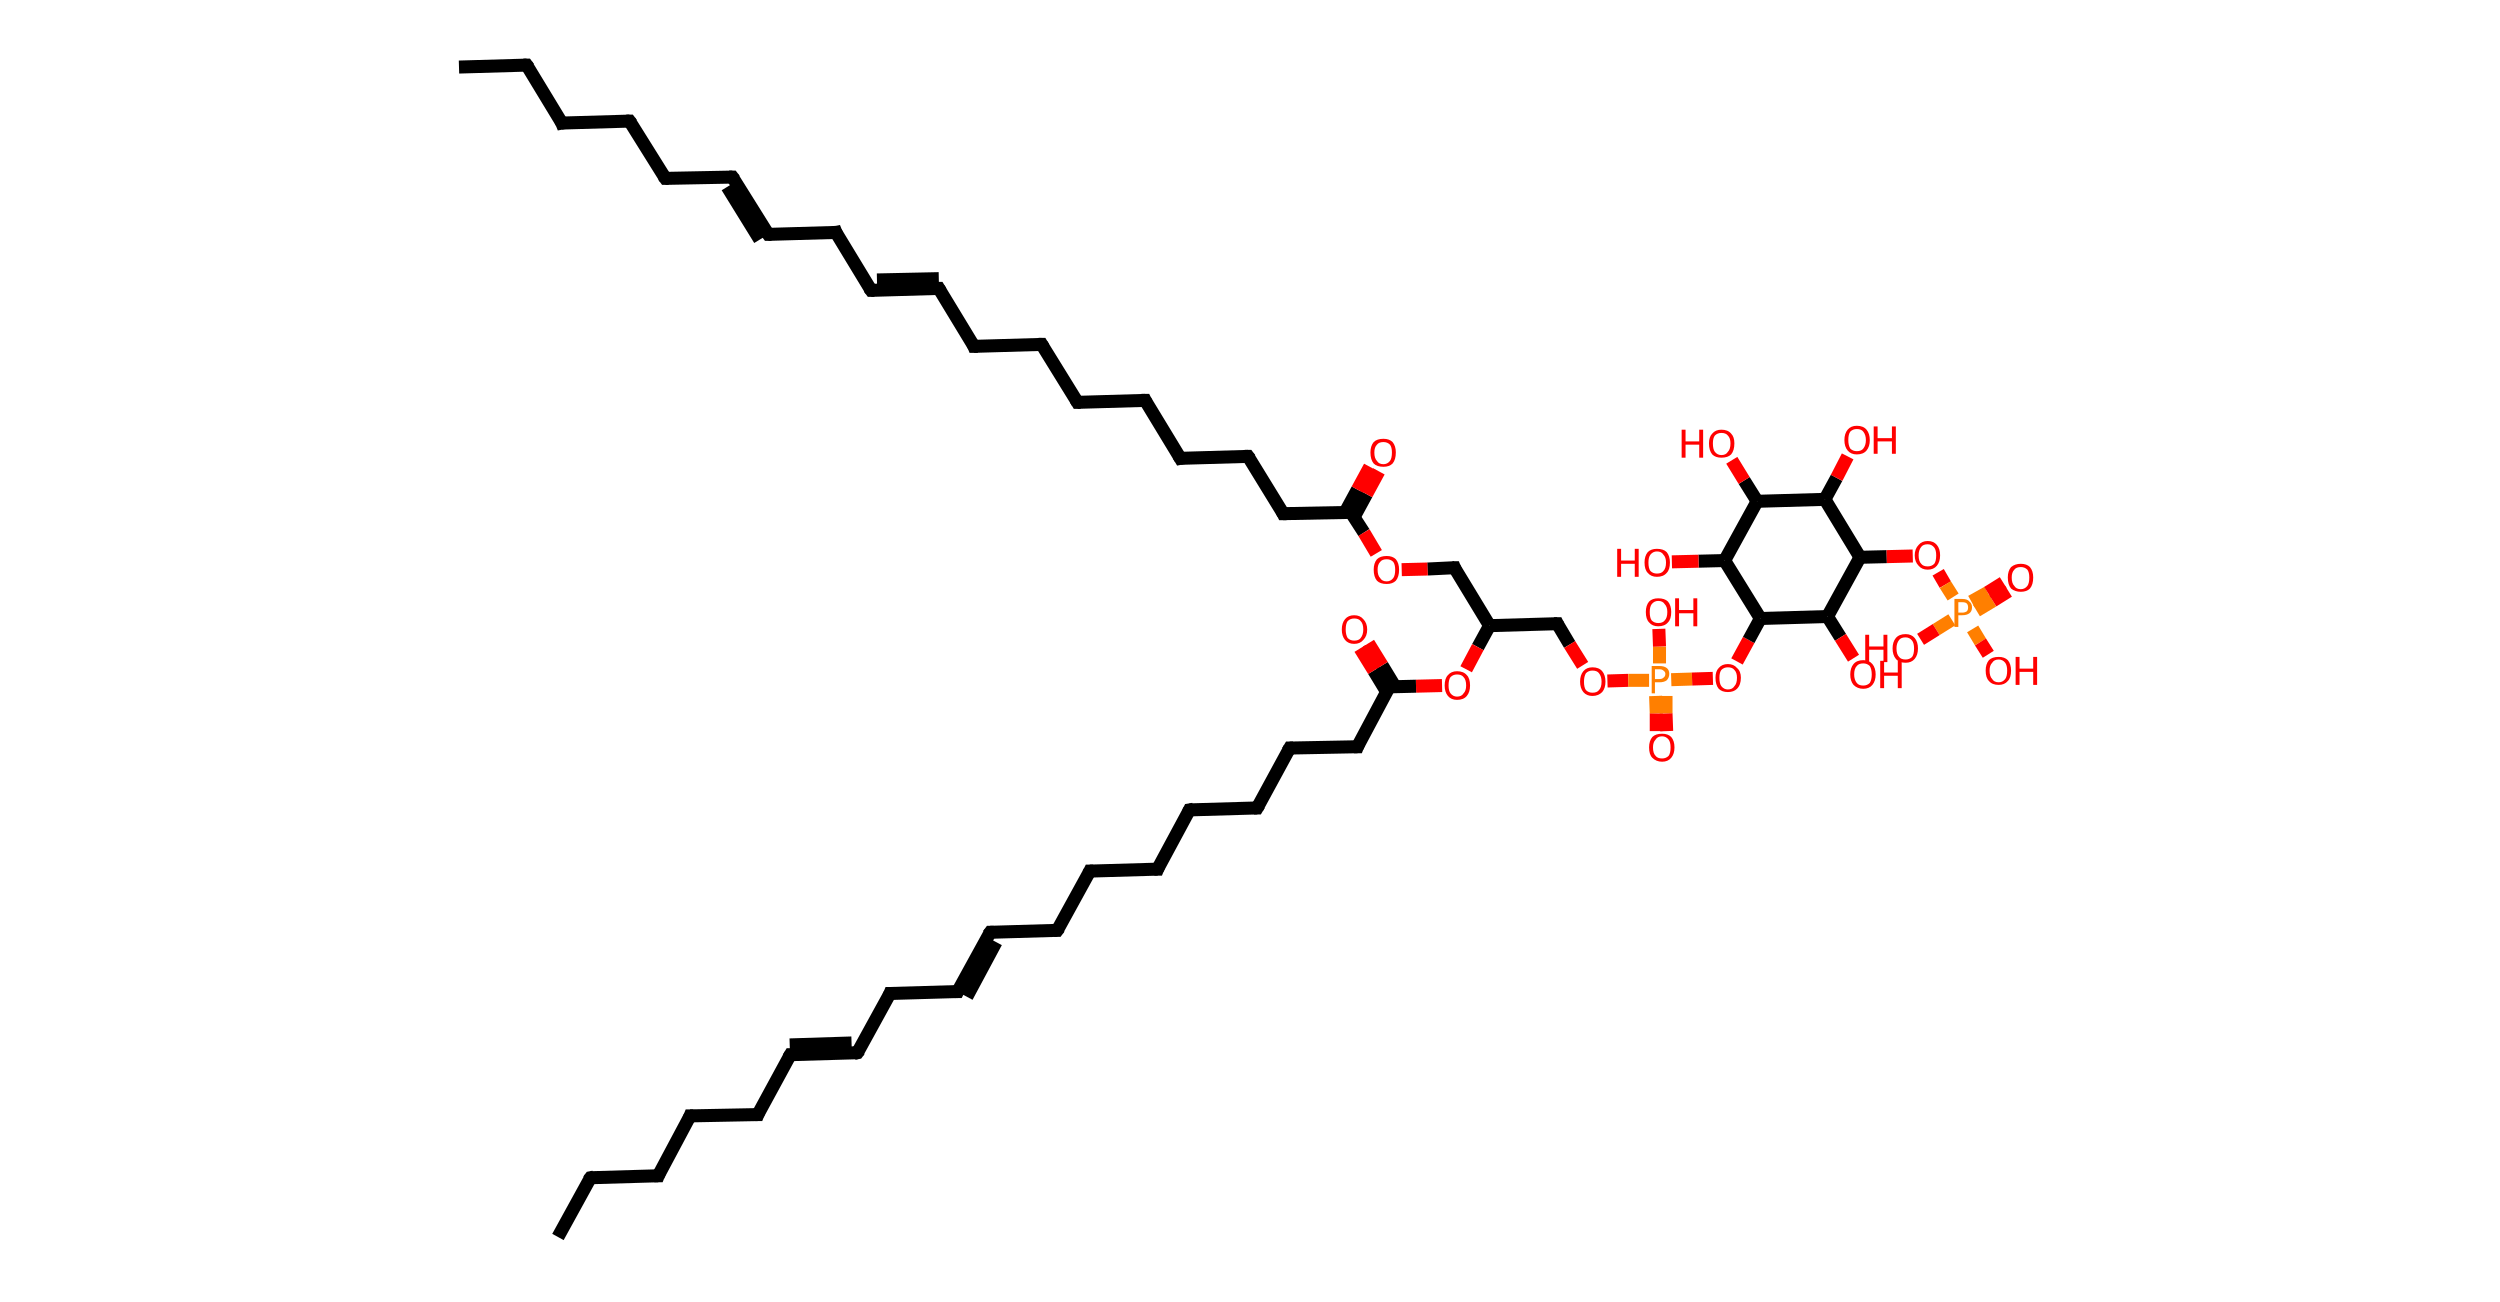 <?xml version='1.0' encoding='ASCII' standalone='yes'?>
<svg xmlns="http://www.w3.org/2000/svg" xmlns:rdkit="http://www.rdkit.org/xml" xmlns:xlink="http://www.w3.org/1999/xlink" version="1.1" baseProfile="full" xml:space="preserve" width="384px" height="200px" viewBox="0 0 384 200">
<!-- END OF HEADER -->
<rect style="opacity:1.0;fill:#FFFFFF;stroke:none" width="384.0" height="200.0" x="0.0" y="0.0"> </rect>
<path class="bond-0 atom-0 atom-1" d="M 70.5,10.3 L 80.9,10.0" style="fill:none;fill-rule:evenodd;stroke:#000000;stroke-width:2.0px;stroke-linecap:butt;stroke-linejoin:miter;stroke-opacity:1"/>
<path class="bond-1 atom-1 atom-2" d="M 80.9,10.0 L 86.3,18.9" style="fill:none;fill-rule:evenodd;stroke:#000000;stroke-width:2.0px;stroke-linecap:butt;stroke-linejoin:miter;stroke-opacity:1"/>
<path class="bond-2 atom-2 atom-3" d="M 86.3,18.9 L 96.7,18.6" style="fill:none;fill-rule:evenodd;stroke:#000000;stroke-width:2.0px;stroke-linecap:butt;stroke-linejoin:miter;stroke-opacity:1"/>
<path class="bond-3 atom-3 atom-4" d="M 96.7,18.6 L 102.2,27.4" style="fill:none;fill-rule:evenodd;stroke:#000000;stroke-width:2.0px;stroke-linecap:butt;stroke-linejoin:miter;stroke-opacity:1"/>
<path class="bond-4 atom-4 atom-5" d="M 102.2,27.4 L 112.5,27.2" style="fill:none;fill-rule:evenodd;stroke:#000000;stroke-width:2.0px;stroke-linecap:butt;stroke-linejoin:miter;stroke-opacity:1"/>
<path class="bond-5 atom-5 atom-6" d="M 112.5,27.2 L 118.0,36.0" style="fill:none;fill-rule:evenodd;stroke:#000000;stroke-width:2.0px;stroke-linecap:butt;stroke-linejoin:miter;stroke-opacity:1"/>
<path class="bond-5 atom-5 atom-6" d="M 111.7,28.7 L 116.7,36.8" style="fill:none;fill-rule:evenodd;stroke:#000000;stroke-width:2.0px;stroke-linecap:butt;stroke-linejoin:miter;stroke-opacity:1"/>
<path class="bond-6 atom-6 atom-7" d="M 118.0,36.0 L 128.4,35.7" style="fill:none;fill-rule:evenodd;stroke:#000000;stroke-width:2.0px;stroke-linecap:butt;stroke-linejoin:miter;stroke-opacity:1"/>
<path class="bond-7 atom-7 atom-8" d="M 128.4,35.7 L 133.8,44.6" style="fill:none;fill-rule:evenodd;stroke:#000000;stroke-width:2.0px;stroke-linecap:butt;stroke-linejoin:miter;stroke-opacity:1"/>
<path class="bond-8 atom-8 atom-9" d="M 133.8,44.6 L 144.2,44.3" style="fill:none;fill-rule:evenodd;stroke:#000000;stroke-width:2.0px;stroke-linecap:butt;stroke-linejoin:miter;stroke-opacity:1"/>
<path class="bond-8 atom-8 atom-9" d="M 134.7,43.0 L 144.2,42.8" style="fill:none;fill-rule:evenodd;stroke:#000000;stroke-width:2.0px;stroke-linecap:butt;stroke-linejoin:miter;stroke-opacity:1"/>
<path class="bond-9 atom-9 atom-10" d="M 144.2,44.3 L 149.6,53.2" style="fill:none;fill-rule:evenodd;stroke:#000000;stroke-width:2.0px;stroke-linecap:butt;stroke-linejoin:miter;stroke-opacity:1"/>
<path class="bond-10 atom-10 atom-11" d="M 149.6,53.2 L 160.0,52.9" style="fill:none;fill-rule:evenodd;stroke:#000000;stroke-width:2.0px;stroke-linecap:butt;stroke-linejoin:miter;stroke-opacity:1"/>
<path class="bond-11 atom-11 atom-12" d="M 160.0,52.9 L 165.5,61.8" style="fill:none;fill-rule:evenodd;stroke:#000000;stroke-width:2.0px;stroke-linecap:butt;stroke-linejoin:miter;stroke-opacity:1"/>
<path class="bond-12 atom-12 atom-13" d="M 165.5,61.8 L 175.9,61.5" style="fill:none;fill-rule:evenodd;stroke:#000000;stroke-width:2.0px;stroke-linecap:butt;stroke-linejoin:miter;stroke-opacity:1"/>
<path class="bond-13 atom-13 atom-14" d="M 175.9,61.5 L 181.3,70.4" style="fill:none;fill-rule:evenodd;stroke:#000000;stroke-width:2.0px;stroke-linecap:butt;stroke-linejoin:miter;stroke-opacity:1"/>
<path class="bond-14 atom-14 atom-15" d="M 181.3,70.4 L 191.7,70.1" style="fill:none;fill-rule:evenodd;stroke:#000000;stroke-width:2.0px;stroke-linecap:butt;stroke-linejoin:miter;stroke-opacity:1"/>
<path class="bond-15 atom-15 atom-16" d="M 191.7,70.1 L 197.1,78.9" style="fill:none;fill-rule:evenodd;stroke:#000000;stroke-width:2.0px;stroke-linecap:butt;stroke-linejoin:miter;stroke-opacity:1"/>
<path class="bond-16 atom-16 atom-17" d="M 197.1,78.9 L 207.5,78.7" style="fill:none;fill-rule:evenodd;stroke:#000000;stroke-width:2.0px;stroke-linecap:butt;stroke-linejoin:miter;stroke-opacity:1"/>
<path class="bond-17 atom-17 atom-18" d="M 208.0,79.4 L 209.9,75.9" style="fill:none;fill-rule:evenodd;stroke:#000000;stroke-width:2.0px;stroke-linecap:butt;stroke-linejoin:miter;stroke-opacity:1"/>
<path class="bond-17 atom-17 atom-18" d="M 209.9,75.9 L 211.8,72.4" style="fill:none;fill-rule:evenodd;stroke:#FF0000;stroke-width:2.0px;stroke-linecap:butt;stroke-linejoin:miter;stroke-opacity:1"/>
<path class="bond-17 atom-17 atom-18" d="M 206.6,78.7 L 208.5,75.2" style="fill:none;fill-rule:evenodd;stroke:#000000;stroke-width:2.0px;stroke-linecap:butt;stroke-linejoin:miter;stroke-opacity:1"/>
<path class="bond-17 atom-17 atom-18" d="M 208.5,75.2 L 210.4,71.7" style="fill:none;fill-rule:evenodd;stroke:#FF0000;stroke-width:2.0px;stroke-linecap:butt;stroke-linejoin:miter;stroke-opacity:1"/>
<path class="bond-18 atom-17 atom-19" d="M 207.5,78.7 L 209.5,81.8" style="fill:none;fill-rule:evenodd;stroke:#000000;stroke-width:2.0px;stroke-linecap:butt;stroke-linejoin:miter;stroke-opacity:1"/>
<path class="bond-18 atom-17 atom-19" d="M 209.5,81.8 L 211.4,85.0" style="fill:none;fill-rule:evenodd;stroke:#FF0000;stroke-width:2.0px;stroke-linecap:butt;stroke-linejoin:miter;stroke-opacity:1"/>
<path class="bond-19 atom-19 atom-20" d="M 215.3,87.5 L 219.3,87.4" style="fill:none;fill-rule:evenodd;stroke:#FF0000;stroke-width:2.0px;stroke-linecap:butt;stroke-linejoin:miter;stroke-opacity:1"/>
<path class="bond-19 atom-19 atom-20" d="M 219.3,87.4 L 223.4,87.2" style="fill:none;fill-rule:evenodd;stroke:#000000;stroke-width:2.0px;stroke-linecap:butt;stroke-linejoin:miter;stroke-opacity:1"/>
<path class="bond-20 atom-20 atom-21" d="M 223.4,87.2 L 228.8,96.1" style="fill:none;fill-rule:evenodd;stroke:#000000;stroke-width:2.0px;stroke-linecap:butt;stroke-linejoin:miter;stroke-opacity:1"/>
<path class="bond-21 atom-21 atom-22" d="M 228.8,96.1 L 239.2,95.8" style="fill:none;fill-rule:evenodd;stroke:#000000;stroke-width:2.0px;stroke-linecap:butt;stroke-linejoin:miter;stroke-opacity:1"/>
<path class="bond-22 atom-22 atom-23" d="M 239.2,95.8 L 241.1,99.0" style="fill:none;fill-rule:evenodd;stroke:#000000;stroke-width:2.0px;stroke-linecap:butt;stroke-linejoin:miter;stroke-opacity:1"/>
<path class="bond-22 atom-22 atom-23" d="M 241.1,99.0 L 243.1,102.2" style="fill:none;fill-rule:evenodd;stroke:#FF0000;stroke-width:2.0px;stroke-linecap:butt;stroke-linejoin:miter;stroke-opacity:1"/>
<path class="bond-23 atom-23 atom-24" d="M 246.9,104.6 L 250.1,104.5" style="fill:none;fill-rule:evenodd;stroke:#FF0000;stroke-width:2.0px;stroke-linecap:butt;stroke-linejoin:miter;stroke-opacity:1"/>
<path class="bond-23 atom-23 atom-24" d="M 250.1,104.5 L 253.3,104.5" style="fill:none;fill-rule:evenodd;stroke:#FF7F00;stroke-width:2.0px;stroke-linecap:butt;stroke-linejoin:miter;stroke-opacity:1"/>
<path class="bond-24 atom-24 atom-25" d="M 254.3,106.9 L 254.4,109.6" style="fill:none;fill-rule:evenodd;stroke:#FF7F00;stroke-width:2.0px;stroke-linecap:butt;stroke-linejoin:miter;stroke-opacity:1"/>
<path class="bond-24 atom-24 atom-25" d="M 254.4,109.6 L 254.4,112.3" style="fill:none;fill-rule:evenodd;stroke:#FF0000;stroke-width:2.0px;stroke-linecap:butt;stroke-linejoin:miter;stroke-opacity:1"/>
<path class="bond-24 atom-24 atom-25" d="M 255.9,106.9 L 255.9,109.6" style="fill:none;fill-rule:evenodd;stroke:#FF7F00;stroke-width:2.0px;stroke-linecap:butt;stroke-linejoin:miter;stroke-opacity:1"/>
<path class="bond-24 atom-24 atom-25" d="M 255.9,109.6 L 256.0,112.3" style="fill:none;fill-rule:evenodd;stroke:#FF0000;stroke-width:2.0px;stroke-linecap:butt;stroke-linejoin:miter;stroke-opacity:1"/>
<path class="bond-25 atom-24 atom-26" d="M 254.9,101.9 L 254.9,99.3" style="fill:none;fill-rule:evenodd;stroke:#FF7F00;stroke-width:2.0px;stroke-linecap:butt;stroke-linejoin:miter;stroke-opacity:1"/>
<path class="bond-25 atom-24 atom-26" d="M 254.9,99.3 L 254.8,96.6" style="fill:none;fill-rule:evenodd;stroke:#FF0000;stroke-width:2.0px;stroke-linecap:butt;stroke-linejoin:miter;stroke-opacity:1"/>
<path class="bond-26 atom-24 atom-27" d="M 256.7,104.4 L 259.9,104.3" style="fill:none;fill-rule:evenodd;stroke:#FF7F00;stroke-width:2.0px;stroke-linecap:butt;stroke-linejoin:miter;stroke-opacity:1"/>
<path class="bond-26 atom-24 atom-27" d="M 259.9,104.3 L 263.1,104.2" style="fill:none;fill-rule:evenodd;stroke:#FF0000;stroke-width:2.0px;stroke-linecap:butt;stroke-linejoin:miter;stroke-opacity:1"/>
<path class="bond-27 atom-27 atom-28" d="M 266.8,101.6 L 268.6,98.3" style="fill:none;fill-rule:evenodd;stroke:#FF0000;stroke-width:2.0px;stroke-linecap:butt;stroke-linejoin:miter;stroke-opacity:1"/>
<path class="bond-27 atom-27 atom-28" d="M 268.6,98.3 L 270.4,95.0" style="fill:none;fill-rule:evenodd;stroke:#000000;stroke-width:2.0px;stroke-linecap:butt;stroke-linejoin:miter;stroke-opacity:1"/>
<path class="bond-28 atom-28 atom-29" d="M 270.4,95.0 L 264.9,86.1" style="fill:none;fill-rule:evenodd;stroke:#000000;stroke-width:2.0px;stroke-linecap:butt;stroke-linejoin:miter;stroke-opacity:1"/>
<path class="bond-29 atom-29 atom-30" d="M 264.9,86.1 L 260.9,86.2" style="fill:none;fill-rule:evenodd;stroke:#000000;stroke-width:2.0px;stroke-linecap:butt;stroke-linejoin:miter;stroke-opacity:1"/>
<path class="bond-29 atom-29 atom-30" d="M 260.9,86.2 L 256.8,86.3" style="fill:none;fill-rule:evenodd;stroke:#FF0000;stroke-width:2.0px;stroke-linecap:butt;stroke-linejoin:miter;stroke-opacity:1"/>
<path class="bond-30 atom-29 atom-31" d="M 264.9,86.1 L 269.9,77.0" style="fill:none;fill-rule:evenodd;stroke:#000000;stroke-width:2.0px;stroke-linecap:butt;stroke-linejoin:miter;stroke-opacity:1"/>
<path class="bond-31 atom-31 atom-32" d="M 269.9,77.0 L 267.9,73.8" style="fill:none;fill-rule:evenodd;stroke:#000000;stroke-width:2.0px;stroke-linecap:butt;stroke-linejoin:miter;stroke-opacity:1"/>
<path class="bond-31 atom-31 atom-32" d="M 267.9,73.8 L 266.0,70.7" style="fill:none;fill-rule:evenodd;stroke:#FF0000;stroke-width:2.0px;stroke-linecap:butt;stroke-linejoin:miter;stroke-opacity:1"/>
<path class="bond-32 atom-31 atom-33" d="M 269.9,77.0 L 280.3,76.7" style="fill:none;fill-rule:evenodd;stroke:#000000;stroke-width:2.0px;stroke-linecap:butt;stroke-linejoin:miter;stroke-opacity:1"/>
<path class="bond-33 atom-33 atom-34" d="M 280.3,76.7 L 282.1,73.4" style="fill:none;fill-rule:evenodd;stroke:#000000;stroke-width:2.0px;stroke-linecap:butt;stroke-linejoin:miter;stroke-opacity:1"/>
<path class="bond-33 atom-33 atom-34" d="M 282.1,73.4 L 283.8,70.1" style="fill:none;fill-rule:evenodd;stroke:#FF0000;stroke-width:2.0px;stroke-linecap:butt;stroke-linejoin:miter;stroke-opacity:1"/>
<path class="bond-34 atom-33 atom-35" d="M 280.3,76.7 L 285.7,85.6" style="fill:none;fill-rule:evenodd;stroke:#000000;stroke-width:2.0px;stroke-linecap:butt;stroke-linejoin:miter;stroke-opacity:1"/>
<path class="bond-35 atom-35 atom-36" d="M 285.7,85.6 L 289.8,85.5" style="fill:none;fill-rule:evenodd;stroke:#000000;stroke-width:2.0px;stroke-linecap:butt;stroke-linejoin:miter;stroke-opacity:1"/>
<path class="bond-35 atom-35 atom-36" d="M 289.8,85.5 L 293.8,85.4" style="fill:none;fill-rule:evenodd;stroke:#FF0000;stroke-width:2.0px;stroke-linecap:butt;stroke-linejoin:miter;stroke-opacity:1"/>
<path class="bond-36 atom-36 atom-37" d="M 297.7,87.9 L 298.8,89.8" style="fill:none;fill-rule:evenodd;stroke:#FF0000;stroke-width:2.0px;stroke-linecap:butt;stroke-linejoin:miter;stroke-opacity:1"/>
<path class="bond-36 atom-36 atom-37" d="M 298.8,89.8 L 300.0,91.7" style="fill:none;fill-rule:evenodd;stroke:#FF7F00;stroke-width:2.0px;stroke-linecap:butt;stroke-linejoin:miter;stroke-opacity:1"/>
<path class="bond-37 atom-37 atom-38" d="M 303.6,93.8 L 306.1,92.3" style="fill:none;fill-rule:evenodd;stroke:#FF7F00;stroke-width:2.0px;stroke-linecap:butt;stroke-linejoin:miter;stroke-opacity:1"/>
<path class="bond-37 atom-37 atom-38" d="M 306.1,92.3 L 308.5,90.8" style="fill:none;fill-rule:evenodd;stroke:#FF0000;stroke-width:2.0px;stroke-linecap:butt;stroke-linejoin:miter;stroke-opacity:1"/>
<path class="bond-37 atom-37 atom-38" d="M 302.8,92.4 L 305.3,91.0" style="fill:none;fill-rule:evenodd;stroke:#FF7F00;stroke-width:2.0px;stroke-linecap:butt;stroke-linejoin:miter;stroke-opacity:1"/>
<path class="bond-37 atom-37 atom-38" d="M 305.3,91.0 L 307.7,89.5" style="fill:none;fill-rule:evenodd;stroke:#FF0000;stroke-width:2.0px;stroke-linecap:butt;stroke-linejoin:miter;stroke-opacity:1"/>
<path class="bond-38 atom-37 atom-39" d="M 299.8,95.2 L 297.4,96.7" style="fill:none;fill-rule:evenodd;stroke:#FF7F00;stroke-width:2.0px;stroke-linecap:butt;stroke-linejoin:miter;stroke-opacity:1"/>
<path class="bond-38 atom-37 atom-39" d="M 297.4,96.7 L 295.0,98.2" style="fill:none;fill-rule:evenodd;stroke:#FF0000;stroke-width:2.0px;stroke-linecap:butt;stroke-linejoin:miter;stroke-opacity:1"/>
<path class="bond-39 atom-37 atom-40" d="M 303.0,96.6 L 304.2,98.6" style="fill:none;fill-rule:evenodd;stroke:#FF7F00;stroke-width:2.0px;stroke-linecap:butt;stroke-linejoin:miter;stroke-opacity:1"/>
<path class="bond-39 atom-37 atom-40" d="M 304.2,98.6 L 305.4,100.5" style="fill:none;fill-rule:evenodd;stroke:#FF0000;stroke-width:2.0px;stroke-linecap:butt;stroke-linejoin:miter;stroke-opacity:1"/>
<path class="bond-40 atom-35 atom-41" d="M 285.7,85.6 L 280.7,94.7" style="fill:none;fill-rule:evenodd;stroke:#000000;stroke-width:2.0px;stroke-linecap:butt;stroke-linejoin:miter;stroke-opacity:1"/>
<path class="bond-41 atom-41 atom-42" d="M 280.7,94.7 L 282.7,97.9" style="fill:none;fill-rule:evenodd;stroke:#000000;stroke-width:2.0px;stroke-linecap:butt;stroke-linejoin:miter;stroke-opacity:1"/>
<path class="bond-41 atom-41 atom-42" d="M 282.7,97.9 L 284.7,101.1" style="fill:none;fill-rule:evenodd;stroke:#FF0000;stroke-width:2.0px;stroke-linecap:butt;stroke-linejoin:miter;stroke-opacity:1"/>
<path class="bond-42 atom-21 atom-43" d="M 228.8,96.1 L 227.0,99.4" style="fill:none;fill-rule:evenodd;stroke:#000000;stroke-width:2.0px;stroke-linecap:butt;stroke-linejoin:miter;stroke-opacity:1"/>
<path class="bond-42 atom-21 atom-43" d="M 227.0,99.4 L 225.2,102.8" style="fill:none;fill-rule:evenodd;stroke:#FF0000;stroke-width:2.0px;stroke-linecap:butt;stroke-linejoin:miter;stroke-opacity:1"/>
<path class="bond-43 atom-43 atom-44" d="M 221.5,105.3 L 217.5,105.4" style="fill:none;fill-rule:evenodd;stroke:#FF0000;stroke-width:2.0px;stroke-linecap:butt;stroke-linejoin:miter;stroke-opacity:1"/>
<path class="bond-43 atom-43 atom-44" d="M 217.5,105.4 L 213.4,105.5" style="fill:none;fill-rule:evenodd;stroke:#000000;stroke-width:2.0px;stroke-linecap:butt;stroke-linejoin:miter;stroke-opacity:1"/>
<path class="bond-44 atom-44 atom-45" d="M 214.3,105.5 L 212.3,102.2" style="fill:none;fill-rule:evenodd;stroke:#000000;stroke-width:2.0px;stroke-linecap:butt;stroke-linejoin:miter;stroke-opacity:1"/>
<path class="bond-44 atom-44 atom-45" d="M 212.3,102.2 L 210.2,98.8" style="fill:none;fill-rule:evenodd;stroke:#FF0000;stroke-width:2.0px;stroke-linecap:butt;stroke-linejoin:miter;stroke-opacity:1"/>
<path class="bond-44 atom-44 atom-45" d="M 213.0,106.3 L 211.0,103.0" style="fill:none;fill-rule:evenodd;stroke:#000000;stroke-width:2.0px;stroke-linecap:butt;stroke-linejoin:miter;stroke-opacity:1"/>
<path class="bond-44 atom-44 atom-45" d="M 211.0,103.0 L 208.9,99.6" style="fill:none;fill-rule:evenodd;stroke:#FF0000;stroke-width:2.0px;stroke-linecap:butt;stroke-linejoin:miter;stroke-opacity:1"/>
<path class="bond-45 atom-44 atom-46" d="M 213.4,105.5 L 208.5,114.7" style="fill:none;fill-rule:evenodd;stroke:#000000;stroke-width:2.0px;stroke-linecap:butt;stroke-linejoin:miter;stroke-opacity:1"/>
<path class="bond-46 atom-46 atom-47" d="M 208.5,114.7 L 198.1,114.9" style="fill:none;fill-rule:evenodd;stroke:#000000;stroke-width:2.0px;stroke-linecap:butt;stroke-linejoin:miter;stroke-opacity:1"/>
<path class="bond-47 atom-47 atom-48" d="M 198.1,114.9 L 193.1,124.1" style="fill:none;fill-rule:evenodd;stroke:#000000;stroke-width:2.0px;stroke-linecap:butt;stroke-linejoin:miter;stroke-opacity:1"/>
<path class="bond-48 atom-48 atom-49" d="M 193.1,124.1 L 182.7,124.4" style="fill:none;fill-rule:evenodd;stroke:#000000;stroke-width:2.0px;stroke-linecap:butt;stroke-linejoin:miter;stroke-opacity:1"/>
<path class="bond-49 atom-49 atom-50" d="M 182.7,124.4 L 177.8,133.5" style="fill:none;fill-rule:evenodd;stroke:#000000;stroke-width:2.0px;stroke-linecap:butt;stroke-linejoin:miter;stroke-opacity:1"/>
<path class="bond-50 atom-50 atom-51" d="M 177.8,133.5 L 167.4,133.8" style="fill:none;fill-rule:evenodd;stroke:#000000;stroke-width:2.0px;stroke-linecap:butt;stroke-linejoin:miter;stroke-opacity:1"/>
<path class="bond-51 atom-51 atom-52" d="M 167.4,133.8 L 162.4,142.9" style="fill:none;fill-rule:evenodd;stroke:#000000;stroke-width:2.0px;stroke-linecap:butt;stroke-linejoin:miter;stroke-opacity:1"/>
<path class="bond-52 atom-52 atom-53" d="M 162.4,142.9 L 152.1,143.2" style="fill:none;fill-rule:evenodd;stroke:#000000;stroke-width:2.0px;stroke-linecap:butt;stroke-linejoin:miter;stroke-opacity:1"/>
<path class="bond-53 atom-53 atom-54" d="M 152.1,143.2 L 147.1,152.3" style="fill:none;fill-rule:evenodd;stroke:#000000;stroke-width:2.0px;stroke-linecap:butt;stroke-linejoin:miter;stroke-opacity:1"/>
<path class="bond-53 atom-53 atom-54" d="M 153.0,144.7 L 148.5,153.1" style="fill:none;fill-rule:evenodd;stroke:#000000;stroke-width:2.0px;stroke-linecap:butt;stroke-linejoin:miter;stroke-opacity:1"/>
<path class="bond-54 atom-54 atom-55" d="M 147.1,152.3 L 136.7,152.6" style="fill:none;fill-rule:evenodd;stroke:#000000;stroke-width:2.0px;stroke-linecap:butt;stroke-linejoin:miter;stroke-opacity:1"/>
<path class="bond-55 atom-55 atom-56" d="M 136.7,152.6 L 131.7,161.7" style="fill:none;fill-rule:evenodd;stroke:#000000;stroke-width:2.0px;stroke-linecap:butt;stroke-linejoin:miter;stroke-opacity:1"/>
<path class="bond-56 atom-56 atom-57" d="M 131.7,161.7 L 121.4,162.0" style="fill:none;fill-rule:evenodd;stroke:#000000;stroke-width:2.0px;stroke-linecap:butt;stroke-linejoin:miter;stroke-opacity:1"/>
<path class="bond-56 atom-56 atom-57" d="M 130.8,160.2 L 121.3,160.5" style="fill:none;fill-rule:evenodd;stroke:#000000;stroke-width:2.0px;stroke-linecap:butt;stroke-linejoin:miter;stroke-opacity:1"/>
<path class="bond-57 atom-57 atom-58" d="M 121.4,162.0 L 116.4,171.2" style="fill:none;fill-rule:evenodd;stroke:#000000;stroke-width:2.0px;stroke-linecap:butt;stroke-linejoin:miter;stroke-opacity:1"/>
<path class="bond-58 atom-58 atom-59" d="M 116.4,171.2 L 106.0,171.4" style="fill:none;fill-rule:evenodd;stroke:#000000;stroke-width:2.0px;stroke-linecap:butt;stroke-linejoin:miter;stroke-opacity:1"/>
<path class="bond-59 atom-59 atom-60" d="M 106.0,171.4 L 101.1,180.6" style="fill:none;fill-rule:evenodd;stroke:#000000;stroke-width:2.0px;stroke-linecap:butt;stroke-linejoin:miter;stroke-opacity:1"/>
<path class="bond-60 atom-60 atom-61" d="M 101.1,180.6 L 90.7,180.9" style="fill:none;fill-rule:evenodd;stroke:#000000;stroke-width:2.0px;stroke-linecap:butt;stroke-linejoin:miter;stroke-opacity:1"/>
<path class="bond-61 atom-61 atom-62" d="M 90.7,180.9 L 85.7,190.0" style="fill:none;fill-rule:evenodd;stroke:#000000;stroke-width:2.0px;stroke-linecap:butt;stroke-linejoin:miter;stroke-opacity:1"/>
<path class="bond-62 atom-41 atom-28" d="M 280.7,94.7 L 270.4,95.0" style="fill:none;fill-rule:evenodd;stroke:#000000;stroke-width:2.0px;stroke-linecap:butt;stroke-linejoin:miter;stroke-opacity:1"/>
<path d="M 80.4,10.0 L 80.9,10.0 L 81.2,10.4" style="fill:none;stroke:#000000;stroke-width:2.0px;stroke-linecap:butt;stroke-linejoin:miter;stroke-opacity:1;"/>
<path d="M 86.1,18.4 L 86.3,18.9 L 86.8,18.8" style="fill:none;stroke:#000000;stroke-width:2.0px;stroke-linecap:butt;stroke-linejoin:miter;stroke-opacity:1;"/>
<path d="M 96.2,18.6 L 96.7,18.6 L 97.0,19.0" style="fill:none;stroke:#000000;stroke-width:2.0px;stroke-linecap:butt;stroke-linejoin:miter;stroke-opacity:1;"/>
<path d="M 101.9,27.0 L 102.2,27.4 L 102.7,27.4" style="fill:none;stroke:#000000;stroke-width:2.0px;stroke-linecap:butt;stroke-linejoin:miter;stroke-opacity:1;"/>
<path d="M 112.0,27.2 L 112.5,27.2 L 112.8,27.6" style="fill:none;stroke:#000000;stroke-width:2.0px;stroke-linecap:butt;stroke-linejoin:miter;stroke-opacity:1;"/>
<path d="M 117.7,35.6 L 118.0,36.0 L 118.5,36.0" style="fill:none;stroke:#000000;stroke-width:2.0px;stroke-linecap:butt;stroke-linejoin:miter;stroke-opacity:1;"/>
<path d="M 127.9,35.8 L 128.4,35.7 L 128.6,36.2" style="fill:none;stroke:#000000;stroke-width:2.0px;stroke-linecap:butt;stroke-linejoin:miter;stroke-opacity:1;"/>
<path d="M 133.5,44.2 L 133.8,44.6 L 134.3,44.6" style="fill:none;stroke:#000000;stroke-width:2.0px;stroke-linecap:butt;stroke-linejoin:miter;stroke-opacity:1;"/>
<path d="M 143.7,44.3 L 144.2,44.3 L 144.5,44.8" style="fill:none;stroke:#000000;stroke-width:2.0px;stroke-linecap:butt;stroke-linejoin:miter;stroke-opacity:1;"/>
<path d="M 149.4,52.7 L 149.6,53.2 L 150.2,53.2" style="fill:none;stroke:#000000;stroke-width:2.0px;stroke-linecap:butt;stroke-linejoin:miter;stroke-opacity:1;"/>
<path d="M 159.5,52.9 L 160.0,52.9 L 160.3,53.4" style="fill:none;stroke:#000000;stroke-width:2.0px;stroke-linecap:butt;stroke-linejoin:miter;stroke-opacity:1;"/>
<path d="M 165.2,61.3 L 165.5,61.8 L 166.0,61.8" style="fill:none;stroke:#000000;stroke-width:2.0px;stroke-linecap:butt;stroke-linejoin:miter;stroke-opacity:1;"/>
<path d="M 175.3,61.5 L 175.9,61.5 L 176.1,61.9" style="fill:none;stroke:#000000;stroke-width:2.0px;stroke-linecap:butt;stroke-linejoin:miter;stroke-opacity:1;"/>
<path d="M 181.0,69.9 L 181.3,70.4 L 181.8,70.3" style="fill:none;stroke:#000000;stroke-width:2.0px;stroke-linecap:butt;stroke-linejoin:miter;stroke-opacity:1;"/>
<path d="M 191.2,70.1 L 191.7,70.1 L 192.0,70.5" style="fill:none;stroke:#000000;stroke-width:2.0px;stroke-linecap:butt;stroke-linejoin:miter;stroke-opacity:1;"/>
<path d="M 196.9,78.5 L 197.1,78.9 L 197.6,78.9" style="fill:none;stroke:#000000;stroke-width:2.0px;stroke-linecap:butt;stroke-linejoin:miter;stroke-opacity:1;"/>
<path d="M 207.0,78.7 L 207.5,78.7 L 207.6,78.8" style="fill:none;stroke:#000000;stroke-width:2.0px;stroke-linecap:butt;stroke-linejoin:miter;stroke-opacity:1;"/>
<path d="M 223.1,87.2 L 223.4,87.2 L 223.6,87.7" style="fill:none;stroke:#000000;stroke-width:2.0px;stroke-linecap:butt;stroke-linejoin:miter;stroke-opacity:1;"/>
<path d="M 238.7,95.8 L 239.2,95.8 L 239.3,96.0" style="fill:none;stroke:#000000;stroke-width:2.0px;stroke-linecap:butt;stroke-linejoin:miter;stroke-opacity:1;"/>
<path d="M 213.6,105.5 L 213.4,105.5 L 213.2,106.0" style="fill:none;stroke:#000000;stroke-width:2.0px;stroke-linecap:butt;stroke-linejoin:miter;stroke-opacity:1;"/>
<path d="M 208.7,114.2 L 208.5,114.7 L 208.0,114.7" style="fill:none;stroke:#000000;stroke-width:2.0px;stroke-linecap:butt;stroke-linejoin:miter;stroke-opacity:1;"/>
<path d="M 198.6,114.9 L 198.1,114.9 L 197.8,115.4" style="fill:none;stroke:#000000;stroke-width:2.0px;stroke-linecap:butt;stroke-linejoin:miter;stroke-opacity:1;"/>
<path d="M 193.4,123.6 L 193.1,124.1 L 192.6,124.1" style="fill:none;stroke:#000000;stroke-width:2.0px;stroke-linecap:butt;stroke-linejoin:miter;stroke-opacity:1;"/>
<path d="M 183.3,124.3 L 182.7,124.4 L 182.5,124.8" style="fill:none;stroke:#000000;stroke-width:2.0px;stroke-linecap:butt;stroke-linejoin:miter;stroke-opacity:1;"/>
<path d="M 178.0,133.0 L 177.8,133.5 L 177.3,133.5" style="fill:none;stroke:#000000;stroke-width:2.0px;stroke-linecap:butt;stroke-linejoin:miter;stroke-opacity:1;"/>
<path d="M 167.9,133.8 L 167.4,133.8 L 167.2,134.2" style="fill:none;stroke:#000000;stroke-width:2.0px;stroke-linecap:butt;stroke-linejoin:miter;stroke-opacity:1;"/>
<path d="M 162.7,142.5 L 162.4,142.9 L 161.9,142.9" style="fill:none;stroke:#000000;stroke-width:2.0px;stroke-linecap:butt;stroke-linejoin:miter;stroke-opacity:1;"/>
<path d="M 152.6,143.2 L 152.1,143.2 L 151.8,143.6" style="fill:none;stroke:#000000;stroke-width:2.0px;stroke-linecap:butt;stroke-linejoin:miter;stroke-opacity:1;"/>
<path d="M 147.3,151.9 L 147.1,152.3 L 146.6,152.3" style="fill:none;stroke:#000000;stroke-width:2.0px;stroke-linecap:butt;stroke-linejoin:miter;stroke-opacity:1;"/>
<path d="M 137.2,152.6 L 136.7,152.6 L 136.5,153.1" style="fill:none;stroke:#000000;stroke-width:2.0px;stroke-linecap:butt;stroke-linejoin:miter;stroke-opacity:1;"/>
<path d="M 132.0,161.3 L 131.7,161.7 L 131.2,161.8" style="fill:none;stroke:#000000;stroke-width:2.0px;stroke-linecap:butt;stroke-linejoin:miter;stroke-opacity:1;"/>
<path d="M 121.9,162.0 L 121.4,162.0 L 121.1,162.5" style="fill:none;stroke:#000000;stroke-width:2.0px;stroke-linecap:butt;stroke-linejoin:miter;stroke-opacity:1;"/>
<path d="M 116.6,170.7 L 116.4,171.2 L 115.9,171.2" style="fill:none;stroke:#000000;stroke-width:2.0px;stroke-linecap:butt;stroke-linejoin:miter;stroke-opacity:1;"/>
<path d="M 106.5,171.4 L 106.0,171.4 L 105.8,171.9" style="fill:none;stroke:#000000;stroke-width:2.0px;stroke-linecap:butt;stroke-linejoin:miter;stroke-opacity:1;"/>
<path d="M 101.3,180.1 L 101.1,180.6 L 100.5,180.6" style="fill:none;stroke:#000000;stroke-width:2.0px;stroke-linecap:butt;stroke-linejoin:miter;stroke-opacity:1;"/>
<path d="M 91.2,180.8 L 90.7,180.9 L 90.4,181.3" style="fill:none;stroke:#000000;stroke-width:2.0px;stroke-linecap:butt;stroke-linejoin:miter;stroke-opacity:1;"/>
<path class="atom-18" d="M 210.5 69.5 Q 210.5 68.5, 211.0 67.9 Q 211.5 67.4, 212.5 67.4 Q 213.4 67.4, 213.9 67.9 Q 214.4 68.5, 214.4 69.5 Q 214.4 70.6, 213.9 71.2 Q 213.4 71.7, 212.5 71.7 Q 211.5 71.7, 211.0 71.2 Q 210.5 70.6, 210.5 69.5 M 212.5 71.3 Q 213.1 71.3, 213.5 70.8 Q 213.8 70.4, 213.8 69.5 Q 213.8 68.7, 213.5 68.3 Q 213.1 67.9, 212.5 67.9 Q 211.8 67.9, 211.5 68.3 Q 211.1 68.7, 211.1 69.5 Q 211.1 70.4, 211.5 70.8 Q 211.8 71.3, 212.5 71.3 " fill="#FF0000"/>
<path class="atom-19" d="M 211.0 87.5 Q 211.0 86.5, 211.5 85.9 Q 212.0 85.4, 213.0 85.4 Q 213.9 85.4, 214.4 85.9 Q 214.9 86.5, 214.9 87.5 Q 214.9 88.6, 214.4 89.2 Q 213.9 89.7, 213.0 89.7 Q 212.0 89.7, 211.5 89.2 Q 211.0 88.6, 211.0 87.5 M 213.0 89.3 Q 213.6 89.3, 214.0 88.8 Q 214.3 88.4, 214.3 87.5 Q 214.3 86.7, 214.0 86.3 Q 213.6 85.9, 213.0 85.9 Q 212.3 85.9, 212.0 86.3 Q 211.6 86.7, 211.6 87.5 Q 211.6 88.4, 212.0 88.8 Q 212.3 89.3, 213.0 89.3 " fill="#FF0000"/>
<path class="atom-23" d="M 242.7 104.7 Q 242.7 103.7, 243.2 103.1 Q 243.7 102.5, 244.6 102.5 Q 245.6 102.5, 246.1 103.1 Q 246.6 103.7, 246.6 104.7 Q 246.6 105.7, 246.1 106.3 Q 245.5 106.9, 244.6 106.9 Q 243.7 106.9, 243.2 106.3 Q 242.7 105.7, 242.7 104.7 M 244.6 106.4 Q 245.3 106.4, 245.6 106.0 Q 246.0 105.6, 246.0 104.7 Q 246.0 103.9, 245.6 103.4 Q 245.3 103.0, 244.6 103.0 Q 244.0 103.0, 243.6 103.4 Q 243.3 103.9, 243.3 104.7 Q 243.3 105.6, 243.6 106.0 Q 244.0 106.4, 244.6 106.4 " fill="#FF0000"/>
<path class="atom-24" d="M 254.9 102.3 Q 255.6 102.3, 256.0 102.6 Q 256.4 102.9, 256.4 103.5 Q 256.4 104.1, 256.0 104.5 Q 255.6 104.8, 254.9 104.8 L 254.2 104.8 L 254.2 106.5 L 253.7 106.5 L 253.7 102.3 L 254.9 102.3 M 254.9 104.3 Q 255.3 104.3, 255.5 104.1 Q 255.8 103.9, 255.8 103.5 Q 255.8 103.2, 255.5 103.0 Q 255.3 102.8, 254.9 102.8 L 254.2 102.8 L 254.2 104.3 L 254.9 104.3 " fill="#FF7F00"/>
<path class="atom-25" d="M 253.3 114.8 Q 253.3 113.8, 253.8 113.2 Q 254.3 112.7, 255.3 112.7 Q 256.2 112.7, 256.7 113.2 Q 257.2 113.8, 257.2 114.8 Q 257.2 115.8, 256.7 116.4 Q 256.2 117.0, 255.3 117.0 Q 254.4 117.0, 253.8 116.4 Q 253.3 115.9, 253.3 114.8 M 255.3 116.5 Q 255.9 116.5, 256.3 116.1 Q 256.6 115.7, 256.6 114.8 Q 256.6 114.0, 256.3 113.6 Q 255.9 113.1, 255.3 113.1 Q 254.6 113.1, 254.3 113.6 Q 253.9 114.0, 253.9 114.8 Q 253.9 115.7, 254.3 116.1 Q 254.6 116.5, 255.3 116.5 " fill="#FF0000"/>
<path class="atom-26" d="M 252.8 94.0 Q 252.8 93.0, 253.3 92.4 Q 253.8 91.9, 254.7 91.9 Q 255.7 91.9, 256.2 92.4 Q 256.7 93.0, 256.7 94.0 Q 256.7 95.1, 256.2 95.6 Q 255.7 96.2, 254.7 96.2 Q 253.8 96.2, 253.3 95.6 Q 252.8 95.1, 252.8 94.0 M 254.7 95.7 Q 255.4 95.7, 255.7 95.3 Q 256.1 94.9, 256.1 94.0 Q 256.1 93.2, 255.7 92.8 Q 255.4 92.3, 254.7 92.3 Q 254.1 92.3, 253.7 92.8 Q 253.4 93.2, 253.4 94.0 Q 253.4 94.9, 253.7 95.3 Q 254.1 95.7, 254.7 95.7 " fill="#FF0000"/>
<path class="atom-26" d="M 257.3 91.9 L 257.9 91.9 L 257.9 93.7 L 260.1 93.7 L 260.1 91.9 L 260.7 91.9 L 260.7 96.2 L 260.1 96.2 L 260.1 94.2 L 257.9 94.2 L 257.9 96.2 L 257.3 96.2 L 257.3 91.9 " fill="#FF0000"/>
<path class="atom-27" d="M 263.5 104.1 Q 263.5 103.1, 264.0 102.6 Q 264.5 102.0, 265.4 102.0 Q 266.3 102.0, 266.8 102.6 Q 267.4 103.1, 267.4 104.1 Q 267.4 105.2, 266.8 105.8 Q 266.3 106.3, 265.4 106.3 Q 264.5 106.3, 264.0 105.8 Q 263.5 105.2, 263.5 104.1 M 265.4 105.9 Q 266.1 105.9, 266.4 105.4 Q 266.8 105.0, 266.8 104.1 Q 266.8 103.3, 266.4 102.9 Q 266.1 102.5, 265.4 102.5 Q 264.8 102.5, 264.4 102.9 Q 264.1 103.3, 264.1 104.1 Q 264.1 105.0, 264.4 105.4 Q 264.8 105.9, 265.4 105.9 " fill="#FF0000"/>
<path class="atom-30" d="M 248.4 84.3 L 249.0 84.3 L 249.0 86.1 L 251.1 86.1 L 251.1 84.3 L 251.7 84.3 L 251.7 88.6 L 251.1 88.6 L 251.1 86.6 L 249.0 86.6 L 249.0 88.6 L 248.4 88.6 L 248.4 84.3 " fill="#FF0000"/>
<path class="atom-30" d="M 252.6 86.4 Q 252.6 85.4, 253.1 84.8 Q 253.6 84.3, 254.5 84.3 Q 255.5 84.3, 256.0 84.8 Q 256.5 85.4, 256.5 86.4 Q 256.5 87.5, 256.0 88.0 Q 255.5 88.6, 254.5 88.6 Q 253.6 88.6, 253.1 88.0 Q 252.6 87.5, 252.6 86.4 M 254.5 88.1 Q 255.2 88.1, 255.5 87.7 Q 255.9 87.3, 255.9 86.4 Q 255.9 85.6, 255.5 85.2 Q 255.2 84.7, 254.5 84.7 Q 253.9 84.7, 253.5 85.2 Q 253.2 85.6, 253.2 86.4 Q 253.2 87.3, 253.5 87.7 Q 253.9 88.1, 254.5 88.1 " fill="#FF0000"/>
<path class="atom-32" d="M 258.3 66.0 L 258.9 66.0 L 258.9 67.8 L 261.0 67.8 L 261.0 66.0 L 261.6 66.0 L 261.6 70.3 L 261.0 70.3 L 261.0 68.3 L 258.9 68.3 L 258.9 70.3 L 258.3 70.3 L 258.3 66.0 " fill="#FF0000"/>
<path class="atom-32" d="M 262.5 68.1 Q 262.5 67.1, 263.0 66.6 Q 263.5 66.0, 264.4 66.0 Q 265.4 66.0, 265.9 66.6 Q 266.4 67.1, 266.4 68.1 Q 266.4 69.2, 265.9 69.8 Q 265.4 70.3, 264.4 70.3 Q 263.5 70.3, 263.0 69.8 Q 262.5 69.2, 262.5 68.1 M 264.4 69.9 Q 265.1 69.9, 265.4 69.4 Q 265.8 69.0, 265.8 68.1 Q 265.8 67.3, 265.4 66.9 Q 265.1 66.5, 264.4 66.5 Q 263.8 66.5, 263.4 66.9 Q 263.1 67.3, 263.1 68.1 Q 263.1 69.0, 263.4 69.4 Q 263.8 69.9, 264.4 69.9 " fill="#FF0000"/>
<path class="atom-34" d="M 283.3 67.6 Q 283.3 66.6, 283.8 66.0 Q 284.3 65.4, 285.2 65.4 Q 286.2 65.4, 286.7 66.0 Q 287.2 66.6, 287.2 67.6 Q 287.2 68.6, 286.7 69.2 Q 286.2 69.8, 285.2 69.8 Q 284.3 69.8, 283.8 69.2 Q 283.3 68.6, 283.3 67.6 M 285.2 69.3 Q 285.9 69.3, 286.2 68.9 Q 286.6 68.4, 286.6 67.6 Q 286.6 66.8, 286.2 66.3 Q 285.9 65.9, 285.2 65.9 Q 284.6 65.9, 284.2 66.3 Q 283.9 66.7, 283.9 67.6 Q 283.9 68.4, 284.2 68.9 Q 284.6 69.3, 285.2 69.3 " fill="#FF0000"/>
<path class="atom-34" d="M 287.8 65.5 L 288.4 65.5 L 288.4 67.3 L 290.6 67.3 L 290.6 65.5 L 291.2 65.5 L 291.2 69.7 L 290.6 69.7 L 290.6 67.8 L 288.4 67.8 L 288.4 69.7 L 287.8 69.7 L 287.8 65.5 " fill="#FF0000"/>
<path class="atom-36" d="M 294.1 85.3 Q 294.1 84.3, 294.7 83.7 Q 295.2 83.1, 296.1 83.1 Q 297.0 83.1, 297.5 83.7 Q 298.0 84.3, 298.0 85.3 Q 298.0 86.3, 297.5 86.9 Q 297.0 87.5, 296.1 87.5 Q 295.2 87.5, 294.7 86.9 Q 294.1 86.3, 294.1 85.3 M 296.1 87.0 Q 296.7 87.0, 297.1 86.6 Q 297.4 86.2, 297.4 85.3 Q 297.4 84.5, 297.1 84.1 Q 296.7 83.6, 296.1 83.6 Q 295.4 83.6, 295.1 84.0 Q 294.7 84.5, 294.7 85.3 Q 294.7 86.2, 295.1 86.6 Q 295.4 87.0, 296.1 87.0 " fill="#FF0000"/>
<path class="atom-37" d="M 301.4 92.0 Q 302.2 92.0, 302.5 92.4 Q 302.9 92.7, 302.9 93.3 Q 302.9 93.9, 302.5 94.2 Q 302.1 94.5, 301.4 94.5 L 300.8 94.5 L 300.8 96.3 L 300.2 96.3 L 300.2 92.0 L 301.4 92.0 M 301.4 94.1 Q 301.8 94.1, 302.1 93.9 Q 302.3 93.7, 302.3 93.3 Q 302.3 92.9, 302.1 92.7 Q 301.9 92.5, 301.4 92.5 L 300.8 92.5 L 300.8 94.1 L 301.4 94.1 " fill="#FF7F00"/>
<path class="atom-38" d="M 308.4 88.7 Q 308.4 87.7, 308.9 87.1 Q 309.5 86.6, 310.4 86.6 Q 311.3 86.6, 311.8 87.1 Q 312.3 87.7, 312.3 88.7 Q 312.3 89.8, 311.8 90.4 Q 311.3 90.9, 310.4 90.9 Q 309.5 90.9, 308.9 90.4 Q 308.4 89.8, 308.4 88.7 M 310.4 90.5 Q 311.0 90.5, 311.4 90.0 Q 311.7 89.6, 311.7 88.7 Q 311.7 87.9, 311.4 87.5 Q 311.0 87.1, 310.4 87.1 Q 309.7 87.1, 309.4 87.5 Q 309.0 87.9, 309.0 88.7 Q 309.0 89.6, 309.4 90.0 Q 309.7 90.5, 310.4 90.5 " fill="#FF0000"/>
<path class="atom-39" d="M 286.5 97.5 L 287.1 97.5 L 287.1 99.3 L 289.3 99.3 L 289.3 97.5 L 289.9 97.5 L 289.9 101.7 L 289.3 101.7 L 289.3 99.8 L 287.1 99.8 L 287.1 101.7 L 286.5 101.7 L 286.5 97.5 " fill="#FF0000"/>
<path class="atom-39" d="M 290.7 99.6 Q 290.7 98.6, 291.2 98.0 Q 291.7 97.4, 292.7 97.4 Q 293.6 97.4, 294.1 98.0 Q 294.6 98.6, 294.6 99.6 Q 294.6 100.6, 294.1 101.2 Q 293.6 101.8, 292.7 101.8 Q 291.7 101.8, 291.2 101.2 Q 290.7 100.6, 290.7 99.6 M 292.7 101.3 Q 293.3 101.3, 293.7 100.9 Q 294.0 100.5, 294.0 99.6 Q 294.0 98.8, 293.7 98.4 Q 293.3 97.9, 292.7 97.9 Q 292.0 97.9, 291.7 98.3 Q 291.3 98.8, 291.3 99.6 Q 291.3 100.5, 291.7 100.9 Q 292.0 101.3, 292.7 101.3 " fill="#FF0000"/>
<path class="atom-40" d="M 305.0 103.0 Q 305.0 102.0, 305.5 101.4 Q 306.0 100.9, 307.0 100.9 Q 307.9 100.9, 308.4 101.4 Q 308.9 102.0, 308.9 103.0 Q 308.9 104.1, 308.4 104.6 Q 307.9 105.2, 307.0 105.2 Q 306.0 105.2, 305.5 104.6 Q 305.0 104.1, 305.0 103.0 M 307.0 104.8 Q 307.6 104.8, 308.0 104.3 Q 308.3 103.9, 308.3 103.0 Q 308.3 102.2, 308.0 101.8 Q 307.6 101.3, 307.0 101.3 Q 306.3 101.3, 306.0 101.8 Q 305.6 102.2, 305.6 103.0 Q 305.6 103.9, 306.0 104.3 Q 306.3 104.8, 307.0 104.8 " fill="#FF0000"/>
<path class="atom-40" d="M 309.6 100.9 L 310.2 100.9 L 310.2 102.7 L 312.3 102.7 L 312.3 100.9 L 312.9 100.9 L 312.9 105.2 L 312.3 105.2 L 312.3 103.2 L 310.2 103.2 L 310.2 105.2 L 309.6 105.2 L 309.6 100.9 " fill="#FF0000"/>
<path class="atom-42" d="M 284.2 103.6 Q 284.2 102.6, 284.7 102.0 Q 285.2 101.4, 286.2 101.4 Q 287.1 101.4, 287.6 102.0 Q 288.1 102.6, 288.1 103.6 Q 288.1 104.6, 287.6 105.2 Q 287.1 105.8, 286.2 105.8 Q 285.3 105.8, 284.7 105.2 Q 284.2 104.6, 284.2 103.6 M 286.2 105.3 Q 286.8 105.3, 287.2 104.9 Q 287.5 104.4, 287.5 103.6 Q 287.5 102.8, 287.2 102.3 Q 286.8 101.9, 286.2 101.9 Q 285.5 101.9, 285.2 102.3 Q 284.8 102.7, 284.8 103.6 Q 284.8 104.4, 285.2 104.9 Q 285.5 105.3, 286.2 105.3 " fill="#FF0000"/>
<path class="atom-42" d="M 288.8 101.5 L 289.4 101.5 L 289.4 103.3 L 291.5 103.3 L 291.5 101.5 L 292.1 101.5 L 292.1 105.7 L 291.5 105.7 L 291.5 103.8 L 289.4 103.8 L 289.4 105.7 L 288.8 105.7 L 288.8 101.5 " fill="#FF0000"/>
<path class="atom-43" d="M 221.9 105.3 Q 221.9 104.2, 222.4 103.7 Q 222.9 103.1, 223.8 103.1 Q 224.8 103.1, 225.3 103.7 Q 225.8 104.2, 225.8 105.3 Q 225.8 106.3, 225.3 106.9 Q 224.8 107.5, 223.8 107.5 Q 222.9 107.5, 222.4 106.9 Q 221.9 106.3, 221.9 105.3 M 223.8 107.0 Q 224.5 107.0, 224.8 106.5 Q 225.2 106.1, 225.2 105.3 Q 225.2 104.4, 224.8 104.0 Q 224.5 103.6, 223.8 103.6 Q 223.2 103.6, 222.8 104.0 Q 222.5 104.4, 222.5 105.3 Q 222.5 106.1, 222.8 106.5 Q 223.2 107.0, 223.8 107.0 " fill="#FF0000"/>
<path class="atom-45" d="M 206.1 96.7 Q 206.1 95.7, 206.6 95.1 Q 207.1 94.5, 208.0 94.5 Q 208.9 94.5, 209.4 95.1 Q 210.0 95.7, 210.0 96.7 Q 210.0 97.7, 209.4 98.3 Q 208.9 98.9, 208.0 98.9 Q 207.1 98.9, 206.6 98.3 Q 206.1 97.7, 206.1 96.7 M 208.0 98.4 Q 208.7 98.4, 209.0 98.0 Q 209.4 97.5, 209.4 96.7 Q 209.4 95.8, 209.0 95.4 Q 208.7 95.0, 208.0 95.0 Q 207.4 95.0, 207.0 95.4 Q 206.7 95.8, 206.7 96.7 Q 206.7 97.5, 207.0 98.0 Q 207.4 98.4, 208.0 98.4 " fill="#FF0000"/>
</svg>
